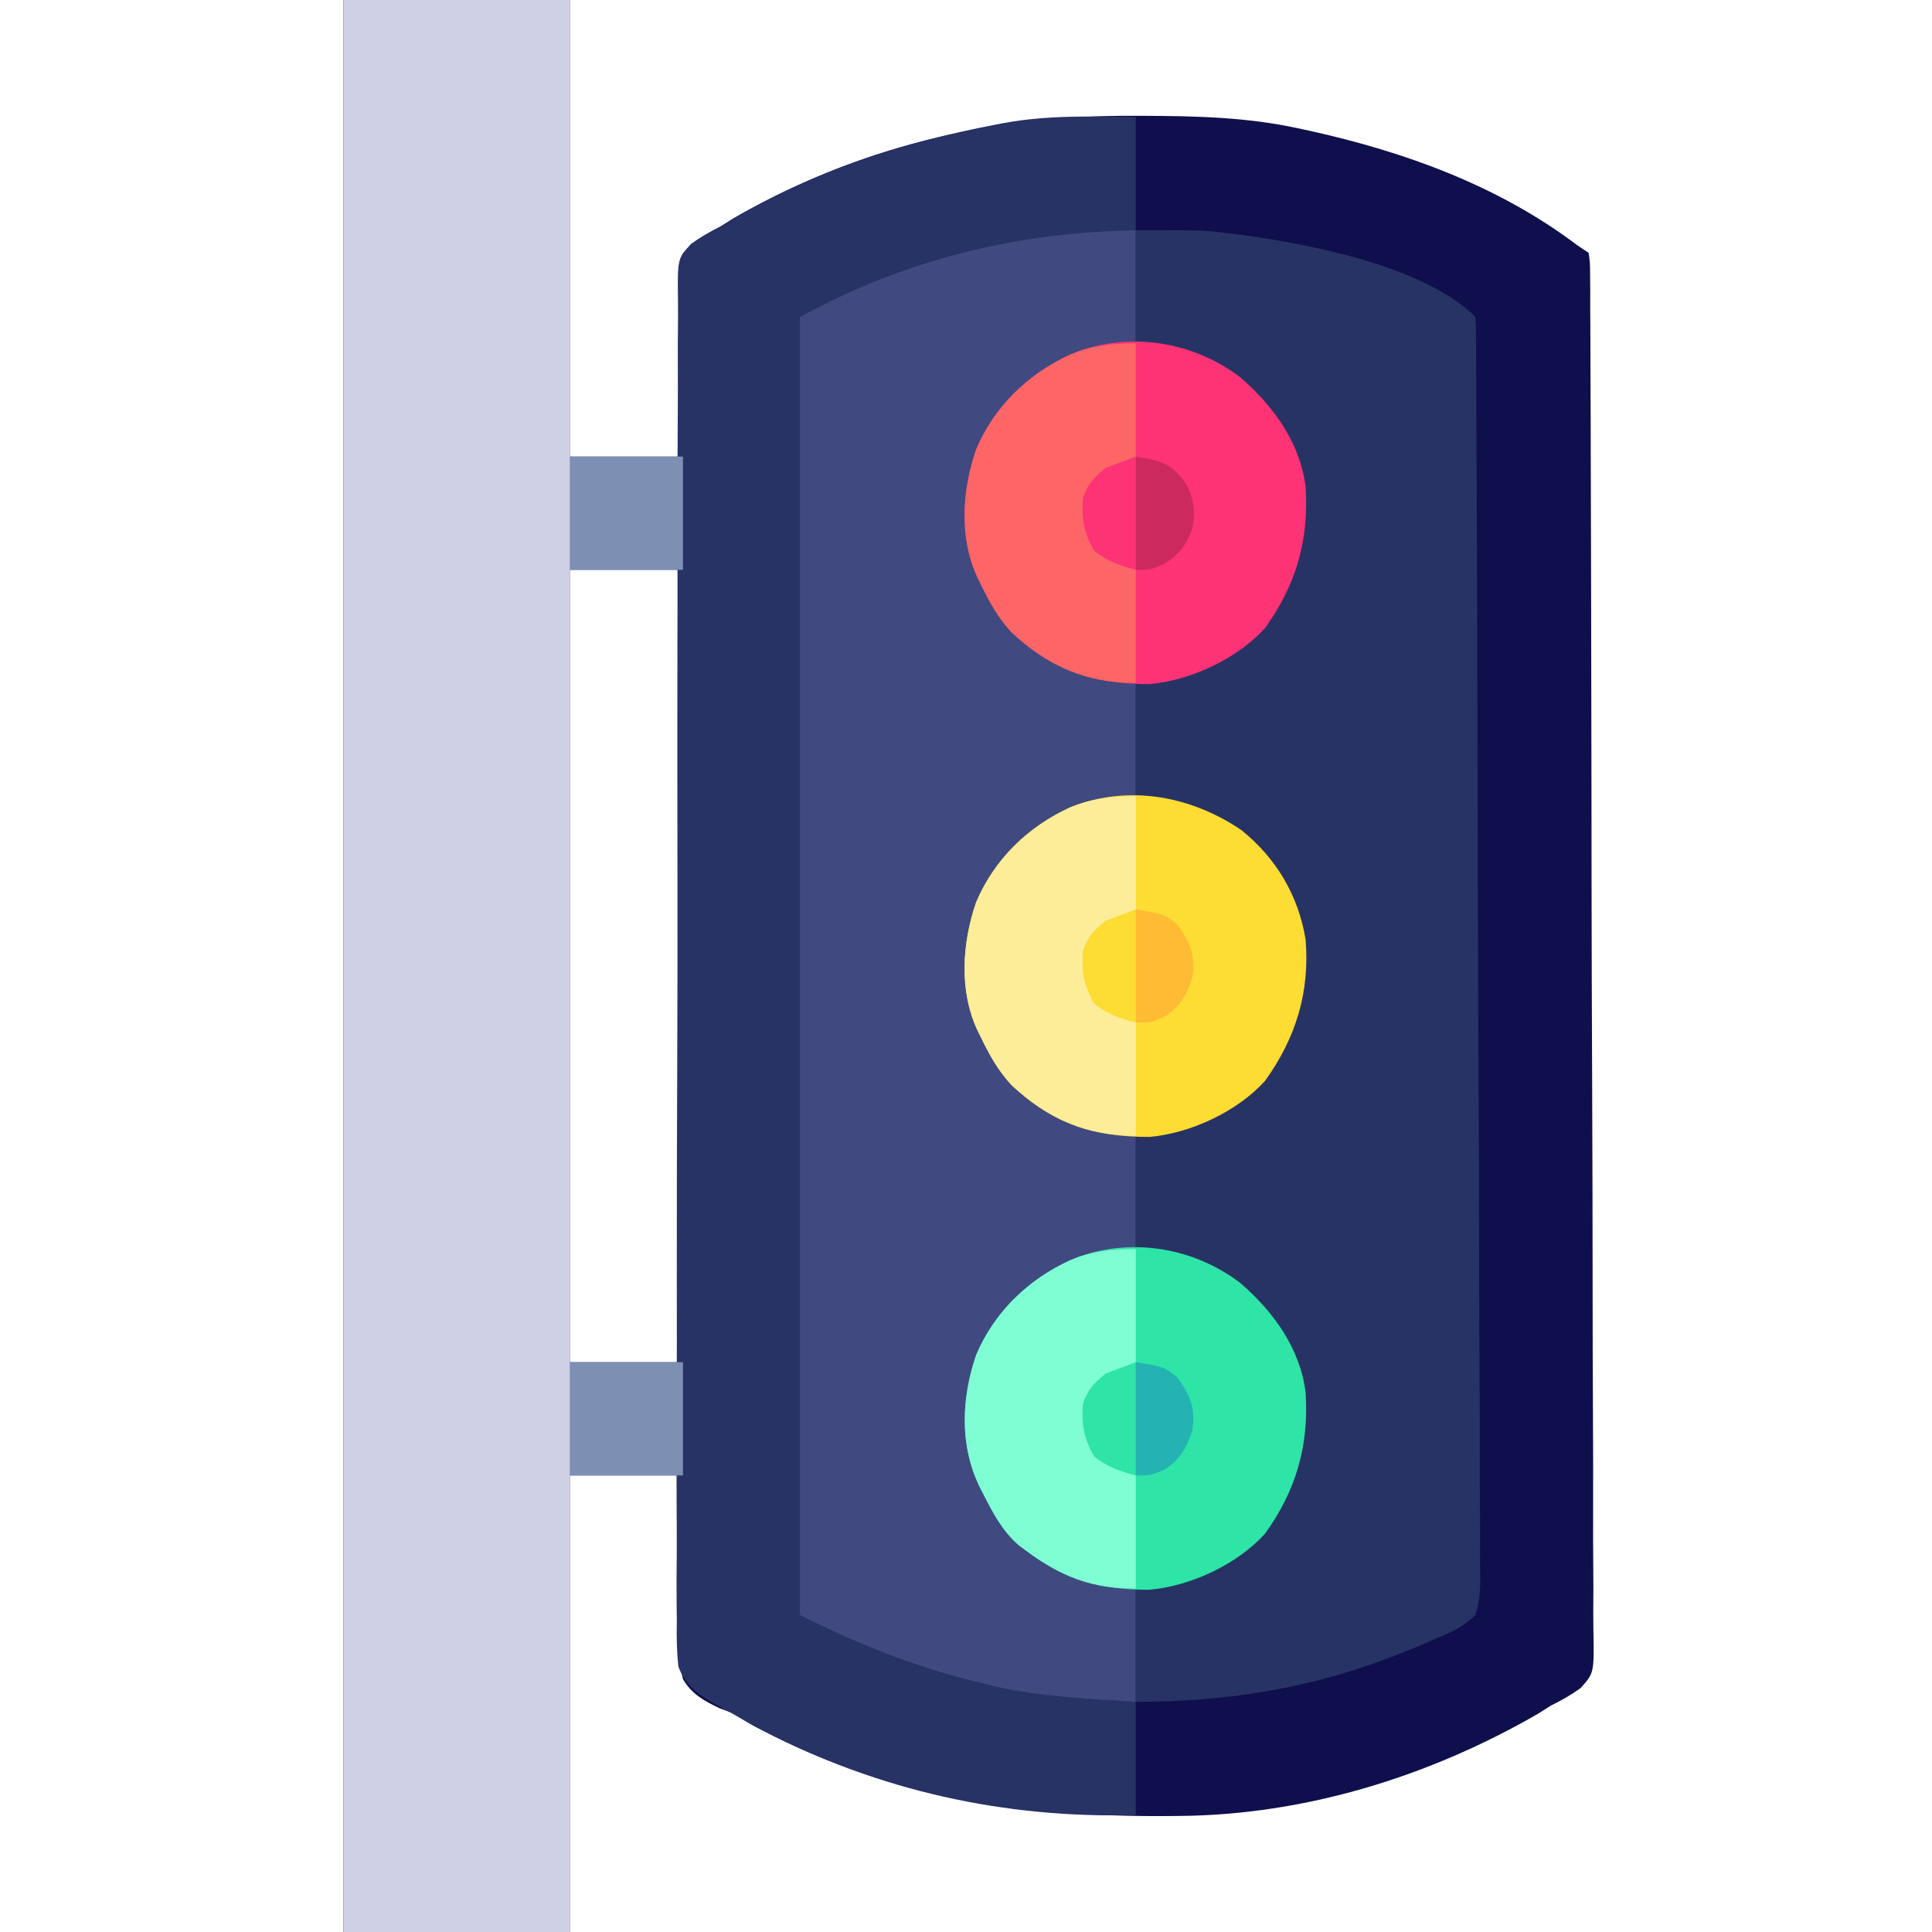 <?xml version="1.0" encoding="UTF-8"?>
<svg version="1.1" xmlns="http://www.w3.org/2000/svg" width="512" height="512">
<path d="M0 0 C19.8 0 39.6 0 60 0 C60 39.93 60 79.86 60 121 C69.9 121 79.8 121 90 121 C89.884 117.183 89.768 113.366 89.648 109.434 C89.57 105.727 89.51 102.02 89.451 98.313 C89.4 95.742 89.332 93.17 89.246 90.599 C89.124 86.898 89.068 83.2 89.023 79.496 C88.972 78.351 88.92 77.206 88.867 76.026 C88.862 68.181 88.862 68.181 92.173 64.746 C94.712 62.95 97.247 61.442 100 60 C101.139 59.289 102.276 58.573 103.406 57.848 C135.942 39.074 171.619 30.535 209.062 30.688 C210.016 30.69 210.969 30.692 211.951 30.694 C225.821 30.744 239.397 31.034 253 34 C253.974 34.209 254.947 34.419 255.951 34.634 C281.331 40.24 306.103 49.208 327 65 C327.99 65.66 328.98 66.32 330 67 C330.384 69.664 330.384 69.664 330.397 73.13 C330.409 74.446 330.421 75.763 330.434 77.119 C330.432 78.594 330.43 80.069 330.428 81.544 C330.437 83.1 330.446 84.656 330.457 86.211 C330.483 90.503 330.491 94.795 330.495 99.087 C330.502 103.709 330.527 108.332 330.549 112.954 C330.599 124.126 330.62 135.298 330.639 146.469 C330.648 151.727 330.661 156.984 330.674 162.242 C330.715 179.714 330.751 197.185 330.765 214.657 C330.765 215.776 330.766 216.895 330.767 218.048 C330.768 219.169 330.769 220.291 330.77 221.446 C330.772 223.719 330.774 225.992 330.776 228.265 C330.777 229.393 330.777 230.52 330.778 231.682 C330.795 249.952 330.855 268.221 330.934 286.491 C331.014 305.237 331.057 323.982 331.063 342.728 C331.067 353.258 331.087 363.787 331.149 374.317 C331.201 383.284 331.22 392.25 331.194 401.217 C331.181 405.793 331.185 410.368 331.232 414.945 C331.275 419.134 331.272 423.322 331.232 427.512 C331.226 429.027 331.237 430.543 331.266 432.058 C331.47 443.38 331.47 443.38 327.809 447.413 C325.276 449.214 322.79 450.64 320 452 C318.899 452.699 317.798 453.397 316.664 454.117 C288.018 470.686 255.147 480.918 221.883 481.238 C221.036 481.248 220.19 481.258 219.317 481.268 C181.036 481.619 145.419 476.411 111.062 458.562 C110.438 458.24 109.813 457.917 109.169 457.585 C107.869 456.882 106.593 456.134 105.341 455.35 C102.897 453.863 102.897 453.863 99.634 452.679 C95.479 450.662 92.396 449.032 90 445 C87.768 436.094 88.787 426.518 89.188 417.438 C89.253 414.877 89.312 412.317 89.365 409.756 C89.497 403.497 89.751 397.26 90 391 C80.1 391 70.2 391 60 391 C60 430.93 60 470.86 60 512 C40.2 512 20.4 512 0 512 C0 343.04 0 174.08 0 0 Z M60 151 C60 220.3 60 289.6 60 361 C69.9 361 79.8 361 90 361 C90 291.7 90 222.4 90 151 C80.1 151 70.2 151 60 151 Z " fill="#0F0F4D" transform="translate(91,0)"/>
<path d="M0 0 C0 9.9 0 19.8 0 30 C2.31 30 4.62 30 7 30 C20.125 32.599 30.113 39.249 38 50 C44.607 60.826 46.567 71.809 44.438 84.375 C41.832 94.377 36.503 104.909 28 111 C18.898 116.299 10.71 120 0 120 C0 129.9 0 139.8 0 150 C3.63 150.33 7.26 150.66 11 151 C24.069 155.303 34.376 162.691 40.875 175.062 C45.744 185.736 46.981 197.764 43 209 C36.807 223.875 28.949 231.764 14 238 C8.791 239.781 5.755 240 0 240 C0 249.9 0 259.8 0 270 C2.31 270 4.62 270 7 270 C20.125 272.599 30.113 279.249 38 290 C44.607 300.826 46.567 311.809 44.438 324.375 C41.832 334.377 36.503 344.909 28 351 C18.898 356.299 10.71 360 0 360 C0 369.9 0 379.8 0 390 C-30.797 390.477 -63.884 384.411 -90 367 C-90.384 364.553 -90.384 364.553 -90.397 361.398 C-90.409 360.2 -90.421 359.001 -90.434 357.766 C-90.432 356.424 -90.43 355.082 -90.428 353.74 C-90.437 352.324 -90.446 350.908 -90.457 349.491 C-90.483 345.585 -90.491 341.679 -90.495 337.773 C-90.502 333.566 -90.527 329.358 -90.549 325.151 C-90.599 314.983 -90.62 304.816 -90.639 294.648 C-90.648 289.863 -90.661 285.078 -90.674 280.293 C-90.715 264.392 -90.751 248.491 -90.765 232.591 C-90.765 231.572 -90.766 230.554 -90.767 229.505 C-90.768 228.484 -90.769 227.463 -90.77 226.412 C-90.772 224.343 -90.774 222.275 -90.776 220.206 C-90.777 219.18 -90.777 218.154 -90.778 217.097 C-90.795 200.469 -90.855 183.841 -90.934 167.214 C-91.014 150.153 -91.057 133.092 -91.063 116.031 C-91.067 106.447 -91.087 96.864 -91.149 87.281 C-91.201 79.12 -91.22 70.96 -91.194 62.8 C-91.181 58.634 -91.185 54.471 -91.232 50.305 C-91.275 46.492 -91.272 42.682 -91.232 38.869 C-91.223 36.836 -91.263 34.802 -91.305 32.769 C-91.149 24.126 -91.149 24.126 -87.855 20.899 C-85.285 19.321 -82.796 18.122 -80 17 C-78.452 16.271 -76.905 15.54 -75.359 14.805 C-73.827 14.151 -72.291 13.508 -70.75 12.875 C-69.929 12.534 -69.107 12.194 -68.261 11.843 C-61.29 9.01 -54.323 6.766 -47 5 C-45.863 4.725 -44.726 4.451 -43.555 4.168 C-28.84 0.827 -15.021 -0.233 0 0 Z " fill="#404A80" transform="translate(301,61)"/>
<path d="M0 0 C19.8 0 39.6 0 60 0 C60 39.93 60 79.86 60 121 C69.9 121 79.8 121 90 121 C90 130.9 90 140.8 90 151 C80.1 151 70.2 151 60 151 C60 220.3 60 289.6 60 361 C69.9 361 79.8 361 90 361 C90 370.9 90 380.8 90 391 C80.1 391 70.2 391 60 391 C60 430.93 60 470.86 60 512 C40.2 512 20.4 512 0 512 C0 343.04 0 174.08 0 0 Z " fill="#CFCFE6" transform="translate(91,0)"/>
<path d="M0 0 C17.674 0 17.674 0 23.938 0.75 C25.068 0.884 25.068 0.884 26.222 1.021 C44.783 3.407 76.295 9.295 90 23 C90.107 24.824 90.142 26.652 90.151 28.479 C90.159 29.675 90.167 30.872 90.176 32.105 C90.18 33.45 90.184 34.795 90.188 36.139 C90.195 37.555 90.203 38.97 90.212 40.386 C90.233 44.294 90.249 48.203 90.263 52.111 C90.276 55.459 90.292 58.806 90.309 62.154 C90.465 93.878 90.54 125.603 90.6 157.327 C90.608 161.458 90.616 165.588 90.625 169.719 C90.627 170.745 90.629 171.772 90.631 172.83 C90.665 189.464 90.738 206.098 90.826 222.732 C90.915 239.798 90.966 256.863 90.982 273.929 C90.991 283.516 91.018 293.102 91.088 302.689 C91.147 310.853 91.173 319.016 91.155 327.181 C91.146 331.348 91.154 335.514 91.206 339.681 C91.252 343.496 91.253 347.308 91.217 351.123 C91.212 352.503 91.224 353.884 91.255 355.264 C91.34 359.365 91.278 363.085 90 367 C87.013 369.939 83.862 371.463 80 373 C79.14 373.389 78.28 373.778 77.395 374.179 C75.039 375.241 72.66 376.193 70.25 377.125 C69.377 377.466 68.503 377.808 67.603 378.159 C45.637 386.605 23.437 390 0 390 C0 380.1 0 370.2 0 360 C4.62 359.01 9.24 358.02 14 357 C28.409 351.565 34.915 344.342 41.398 330.938 C45.955 320.646 44.867 308.502 41.324 298.109 C36.969 287.883 29.289 279.487 19.137 274.84 C12.777 272.34 6.79 270.97 0 270 C0 260.1 0 250.2 0 240 C4.62 239.01 9.24 238.02 14 237 C28.409 231.565 34.915 224.342 41.398 210.938 C45.955 200.646 44.867 188.502 41.324 178.109 C37.011 167.981 29.337 159.481 19.277 154.84 C13.045 152.542 6.497 151.299 0 150 C0 140.1 0 130.2 0 120 C4.62 119.01 9.24 118.02 14 117 C28.409 111.565 34.915 104.342 41.398 90.938 C45.955 80.646 44.867 68.502 41.324 58.109 C36.969 47.883 29.289 39.487 19.137 34.84 C12.777 32.34 6.79 30.97 0 30 C0 20.1 0 10.2 0 0 Z " fill="#283365" transform="translate(301,61)"/>
<path d="M0 0 C0 9.9 0 19.8 0 30 C-2.578 30.103 -5.156 30.206 -7.812 30.312 C-36.669 31.796 -63.641 39.168 -89 53 C-89 166.52 -89 280.04 -89 397 C-72.807 405.096 -58.311 410.821 -41 415 C-39.8 415.3 -38.6 415.601 -37.363 415.91 C-25.076 418.698 -12.543 419.155 0 420 C0 429.9 0 439.8 0 450 C-34.649 450.983 -68.139 443.562 -98.938 427.562 C-99.562 427.24 -100.187 426.917 -100.831 426.585 C-102.091 425.904 -103.334 425.192 -104.559 424.451 C-106.408 423.352 -108.299 422.32 -110.205 421.322 C-115.138 418.551 -119.206 416.168 -121.209 410.698 C-121.672 406.618 -121.722 402.711 -121.631 398.614 C-121.643 397.052 -121.662 395.49 -121.686 393.929 C-121.734 389.651 -121.702 385.378 -121.655 381.101 C-121.62 376.483 -121.659 371.866 -121.689 367.248 C-121.735 358.208 -121.712 349.17 -121.664 340.131 C-121.61 329.604 -121.621 319.078 -121.634 308.551 C-121.654 289.769 -121.609 270.988 -121.53 252.207 C-121.453 233.982 -121.432 215.758 -121.469 197.533 C-121.508 177.684 -121.516 157.836 -121.47 137.987 C-121.465 135.871 -121.46 133.755 -121.455 131.638 C-121.453 130.597 -121.45 129.556 -121.448 128.483 C-121.433 121.145 -121.44 113.807 -121.455 106.469 C-121.472 97.528 -121.454 88.588 -121.389 79.647 C-121.356 75.084 -121.34 70.524 -121.367 65.961 C-121.391 61.784 -121.369 57.61 -121.31 53.434 C-121.297 51.923 -121.301 50.412 -121.323 48.902 C-121.474 37.619 -121.474 37.619 -117.808 33.591 C-115.274 31.79 -112.789 30.363 -110 29 C-108.858 28.293 -107.721 27.577 -106.594 26.848 C-84.699 14.214 -61.773 6.691 -37 2 C-36.298 1.866 -35.596 1.732 -34.872 1.593 C-23.282 -0.53 -11.745 -0.146 0 0 Z " fill="#273265" transform="translate(301,31)"/>
<path d="M0 0 C8.753 7.584 15.792 17.213 17.281 28.977 C18.19 43.068 14.799 54.908 6.535 66.406 C-0.855 74.575 -13.192 80.303 -24.078 81.277 C-38.713 81.328 -49.73 77.713 -60.594 67.602 C-64.126 63.833 -66.479 59.604 -68.719 54.977 C-69.028 54.355 -69.338 53.734 -69.656 53.094 C-74.622 42.446 -73.752 29.947 -70.039 19.082 C-64.803 6.767 -55.014 -2.053 -42.719 -7.023 C-28.239 -12.091 -12.12 -9.247 0 0 Z " fill="#FD3376" transform="translate(328.719,100.023)"/>
<path d="M0 0 C8.753 7.584 15.792 17.213 17.281 28.977 C18.19 43.068 14.799 54.908 6.535 66.406 C-0.855 74.575 -13.192 80.303 -24.078 81.277 C-37.081 81.322 -46.223 78.778 -56.719 70.977 C-57.367 70.498 -58.016 70.02 -58.684 69.527 C-63.046 65.758 -65.507 61.04 -68.094 55.977 C-68.44 55.3 -68.786 54.623 -69.143 53.926 C-74.471 42.92 -73.929 30.466 -70.039 19.082 C-64.803 6.767 -55.014 -2.053 -42.719 -7.023 C-28.239 -12.091 -12.12 -9.247 0 0 Z " fill="#2EE4A7" transform="translate(328.719,340.023)"/>
<path d="M0 0 C9.21 7.422 15.101 17.318 17 29 C18.13 42.99 14.433 55.048 6.254 66.43 C-1.136 74.599 -13.473 80.326 -24.359 81.301 C-38.994 81.351 -50.011 77.737 -60.875 67.625 C-64.407 63.856 -66.761 59.627 -69 55 C-69.309 54.379 -69.619 53.757 -69.938 53.117 C-74.903 42.469 -74.033 29.971 -70.32 19.105 C-65.474 7.708 -56.606 -0.92 -45.395 -6.035 C-30.108 -12.195 -13.465 -9.15 0 0 Z " fill="#FDDC33" transform="translate(329,220)"/>
<path d="M0 0 C0 9.9 0 19.8 0 30 C-2.64 30.99 -5.28 31.98 -8 33 C-11.099 35.638 -12.713 37.14 -14 41 C-14.42 46.457 -13.779 50.25 -11 55 C-7.647 57.681 -4.163 58.959 0 60 C0 69.9 0 79.8 0 90 C-13.177 90 -23.203 85.627 -32.875 76.625 C-36.407 72.856 -38.761 68.627 -41 64 C-41.309 63.379 -41.619 62.757 -41.938 62.117 C-46.903 51.469 -46.033 38.971 -42.32 28.105 C-37.471 16.7 -28.611 8.113 -17.414 2.965 C-11.418 0.568 -6.602 0 0 0 Z " fill="#FD6566" transform="translate(301,91)"/>
<path d="M0 0 C0 9.9 0 19.8 0 30 C-2.64 30.99 -5.28 31.98 -8 33 C-11.099 35.638 -12.713 37.14 -14 41 C-14.42 46.457 -13.779 50.25 -11 55 C-7.647 57.681 -4.163 58.959 0 60 C0 69.9 0 79.8 0 90 C-11.634 90 -19.684 86.925 -29 80 C-29.648 79.522 -30.297 79.044 -30.965 78.551 C-35.328 74.782 -37.788 70.064 -40.375 65 C-40.721 64.323 -41.068 63.647 -41.425 62.949 C-46.752 51.944 -46.21 39.489 -42.32 28.105 C-37.471 16.7 -28.611 8.113 -17.414 2.965 C-11.418 0.568 -6.602 0 0 0 Z " fill="#7FFDD3" transform="translate(301,331)"/>
<path d="M0 0 C0 9.9 0 19.8 0 30 C-2.64 30.99 -5.28 31.98 -8 33 C-11.099 35.638 -12.713 37.14 -14 41 C-14.42 46.457 -13.779 50.25 -11 55 C-7.647 57.681 -4.163 58.959 0 60 C0 69.9 0 79.8 0 90 C-13.177 90 -23.203 85.627 -32.875 76.625 C-36.407 72.856 -38.761 68.627 -41 64 C-41.309 63.379 -41.619 62.757 -41.938 62.117 C-46.903 51.469 -46.033 38.971 -42.32 28.105 C-37.471 16.7 -28.611 8.113 -17.414 2.965 C-11.418 0.568 -6.602 0 0 0 Z " fill="#FDEC98" transform="translate(301,211)"/>
<path d="M0 0 C9.9 0 19.8 0 30 0 C30 9.9 30 19.8 30 30 C20.1 30 10.2 30 0 30 C0 20.1 0 10.2 0 0 Z " fill="#7D8FB3" transform="translate(151,361)"/>
<path d="M0 0 C9.9 0 19.8 0 30 0 C30 9.9 30 19.8 30 30 C20.1 30 10.2 30 0 30 C0 20.1 0 10.2 0 0 Z " fill="#7D8FB3" transform="translate(151,121)"/>
<path d="M0 0 C7.521 1.254 7.521 1.254 11 4 C14.412 8.795 15.844 11.988 15 18 C13.534 22.616 11.7 25.944 7.5 28.5 C4 30 4 30 0 30 C0 20.1 0 10.2 0 0 Z " fill="#24B3B2" transform="translate(301,361)"/>
<path d="M0 0 C7.521 1.254 7.521 1.254 11 4 C14.412 8.795 15.844 11.988 15 18 C13.534 22.616 11.7 25.944 7.5 28.5 C4 30 4 30 0 30 C0 20.1 0 10.2 0 0 Z " fill="#FFBB33" transform="translate(301,241)"/>
<path d="M0 0 C6.726 1.121 9.341 1.713 13.312 7.188 C15.355 11.147 15.836 14.624 15 19 C13.52 23.308 11.387 26.055 7.5 28.438 C4 30 4 30 0 30 C0 20.1 0 10.2 0 0 Z " fill="#CC295F" transform="translate(301,121)"/>
</svg>

